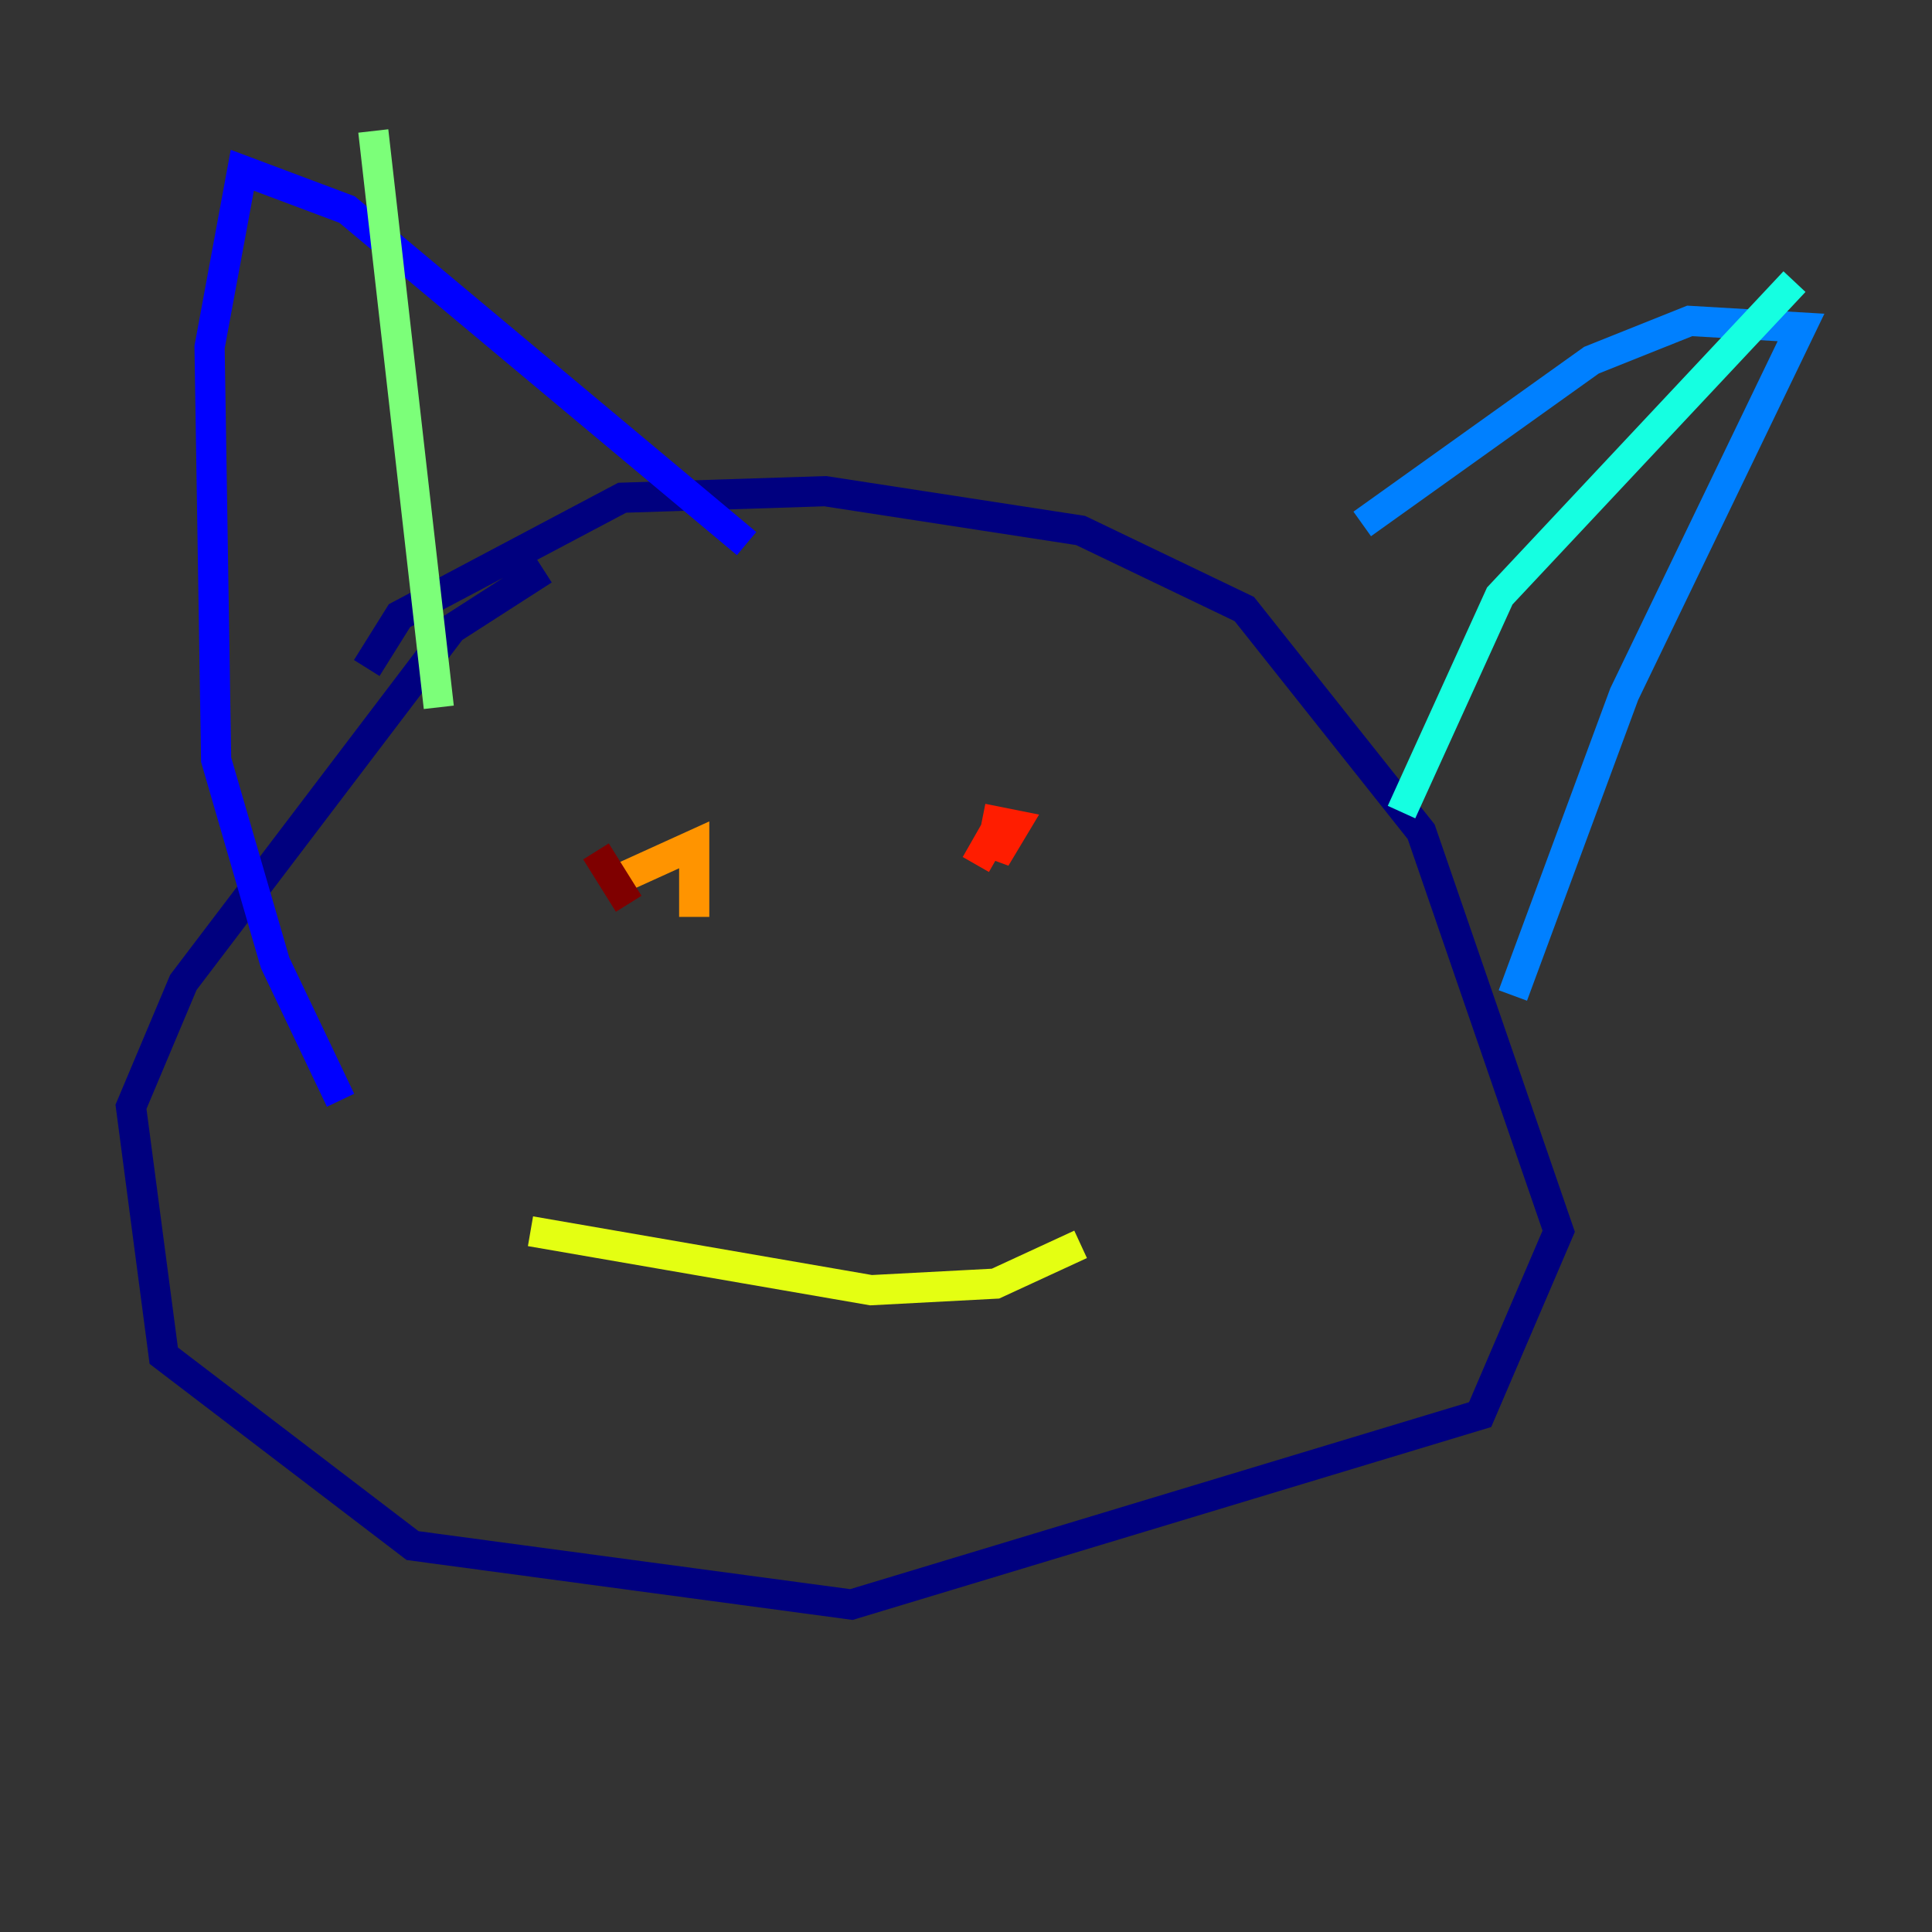 <?xml version="1.0" encoding="utf-8" ?>
<svg baseProfile="tiny" height="128" version="1.2" viewBox="0,0,128,128" width="128" xmlns="http://www.w3.org/2000/svg" xmlns:ev="http://www.w3.org/2001/xml-events" xmlns:xlink="http://www.w3.org/1999/xlink"><rect x="0" y="0" width="128" height="128" fill="#333333" stroke="none"/><defs /><polyline fill="none" points="36.014,37.749 29.939,41.654 12.149,65.085 8.678,73.329 10.848,89.817 27.336,102.4 56.407,106.305 98.061,93.722 103.268,81.573 94.156,55.105 82.441,40.352 71.593,35.146 54.671,32.542 41.22,32.976 26.468,40.786 24.298,44.258" stroke="#00007f" stroke-width="2" /><polyline fill="none" points="22.563,72.895 18.224,63.783 14.319,50.332 13.885,22.997 16.054,11.281 22.997,13.885 49.464,36.014" stroke="#0000ff" stroke-width="2" /><polyline fill="none" points="90.251,34.712 105.437,23.864 111.946,21.261 119.322,21.695 107.607,45.993 100.231,65.953" stroke="#0080ff" stroke-width="2" /><polyline fill="none" points="118.888,18.658 99.363,39.485 92.854,53.803" stroke="#15ffe1" stroke-width="2" /><polyline fill="none" points="24.732,8.678 29.071,46.861" stroke="#7cff79" stroke-width="2" /><polyline fill="none" points="35.146,81.573 57.709,85.478 65.953,85.044 71.593,82.441" stroke="#e4ff12" stroke-width="2" /><polyline fill="none" points="41.22,58.142 45.993,55.973 45.993,60.746" stroke="#ff9400" stroke-width="2" /><polyline fill="none" points="64.651,57.275 66.386,54.237 65.953,56.841 67.254,54.671 65.085,54.237" stroke="#ff1d00" stroke-width="2" /><polyline fill="none" points="39.485,56.407 41.654,59.878" stroke="#7f0000" stroke-width="2" /></svg>